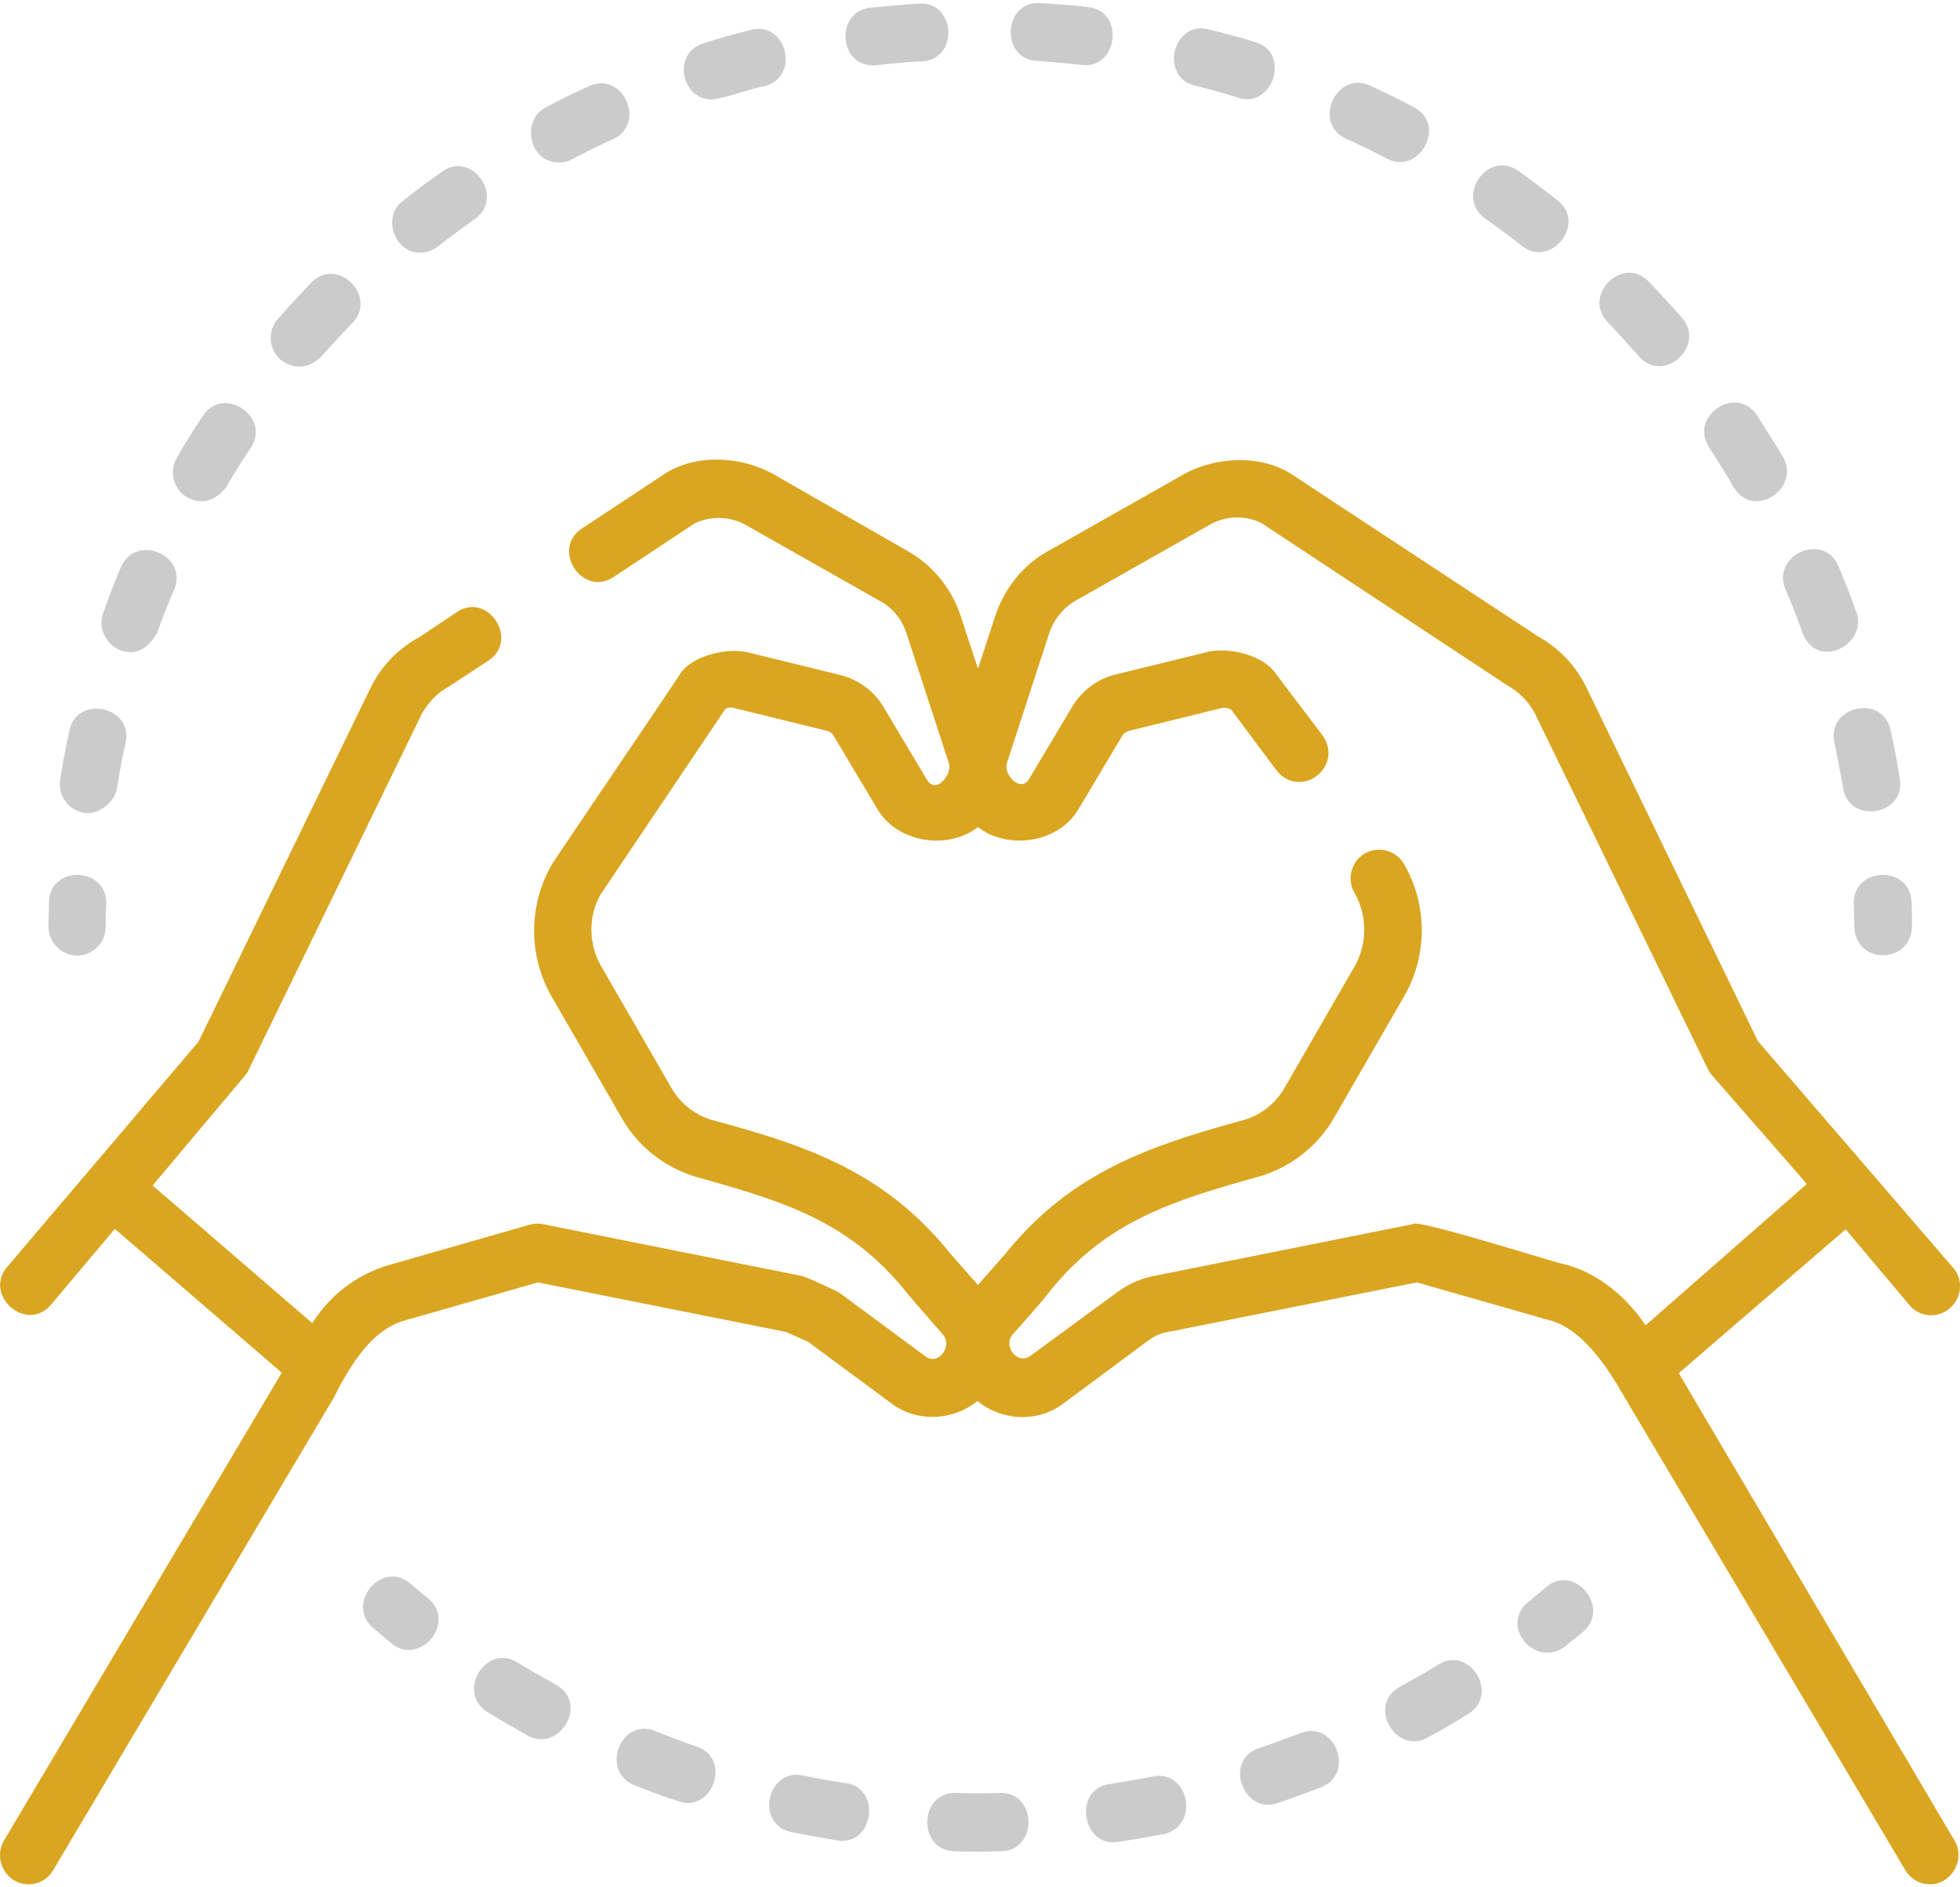 <?xml version="1.0" encoding="utf-8"?>
<svg width="81" height="78" fill="none" xmlns="http://www.w3.org/2000/svg">
  <g clip-path="url(#a)">
    <path d="M17.677 66.044c-.232-.192-.486-.383-.718-.596-1.18-1.002-2.7.83-1.54 1.832l.76.64c1.181.959 2.721-.874 1.498-1.876ZM3.185 39.49c.654 0 1.181-.533 1.181-1.194 0-.298 0-.617.022-.937.042-1.556-2.342-1.62-2.363-.064 0 .32-.021.66-.021 1.002 0 .639.527 1.193 1.181 1.193ZM42.841 2.515a51.17 51.17 0 0 1 1.878.17c1.476.17 1.772-2.216.274-2.387-.654-.085-1.329-.128-2.004-.17-1.519-.107-1.666 2.301-.148 2.387ZM17.36 10.442c.253 0 .506-.085.739-.255a40.18 40.18 0 0 1 1.518-1.13c1.266-.895-.105-2.856-1.35-1.96-.548.383-1.097.788-1.624 1.214-.844.618-.38 2.131.717 2.131ZM23.098 6.713c.19 0 .38-.043.548-.128a24.834 24.834 0 0 1 1.688-.831c1.392-.64.422-2.834-.992-2.195-.611.277-1.223.575-1.814.895-.97.511-.696 2.259.57 2.259ZM49.38 3.538c.612.149 1.224.32 1.815.511 1.413.426 2.151-1.854.696-2.302a28.943 28.943 0 0 0-1.941-.532c-1.477-.384-2.046 1.96-.57 2.323ZM29.426 4.113c.738-.107 1.434-.405 2.173-.554 1.497-.384.906-2.707-.57-2.323-.654.17-1.308.34-1.94.554-1.308.362-.971 2.323.337 2.323ZM75.811 30.688c.126.618.253 1.258.359 1.876.232 1.513 2.594 1.15 2.341-.384a33.525 33.525 0 0 0-.38-2.003c-.316-1.513-2.657-1.002-2.32.511ZM71.634 20.118c.844 1.406 2.806.042 2.046-1.236-.337-.576-.717-1.151-1.075-1.727-.865-1.278-2.827.064-1.962 1.343.338.533.675 1.066.991 1.62ZM73.786 24.359c.253.575.485 1.172.696 1.769.59 1.62 2.721.511 2.236-.831a50.487 50.487 0 0 0-.738-1.897c-.612-1.428-2.785-.469-2.194.959ZM11.58 14.854c.57.426 1.14.405 1.688-.107.422-.469.844-.937 1.287-1.385 1.075-1.108-.612-2.792-1.688-1.684-.464.49-.928.98-1.37 1.492-.444.47-.402 1.236.084 1.684ZM55.624 5.733c.57.255 1.14.532 1.709.83 1.308.683 2.489-1.406 1.097-2.13-.59-.32-1.203-.618-1.814-.895-1.392-.64-2.384 1.555-.992 2.195ZM67.732 14.726c1.034 1.172 2.784-.448 1.772-1.598a45.484 45.484 0 0 0-1.371-1.492c-1.076-1.108-2.763.575-1.688 1.684.443.468.865.937 1.287 1.406ZM61.383 9.036c.506.362 1.033.746 1.519 1.13 1.18.937 2.7-.938 1.455-1.897-.527-.405-1.076-.832-1.624-1.215-1.245-.874-2.616 1.087-1.35 1.982ZM36.091 2.706c.675-.064 1.35-.149 2.025-.17 1.54-.107 1.371-2.494-.147-2.387-.675.043-1.35.107-2.004.17-1.456.171-1.308 2.387.126 2.387ZM3.46 33.587c.59.106 1.265-.405 1.37-1.002.106-.618.211-1.257.36-1.875.337-1.513-2.005-2.025-2.321-.512-.148.66-.274 1.343-.38 2.004-.105.681.338 1.278.97 1.385ZM4.978 26.874c.612.213 1.118-.022 1.519-.725.21-.597.443-1.193.696-1.769.612-1.428-1.582-2.365-2.194-.938-.274.619-.506 1.258-.738 1.897-.211.597.105 1.3.717 1.535ZM7.72 20.544c.591.32 1.14.192 1.625-.405.316-.554.653-1.087 1.012-1.62.865-1.278-1.118-2.62-1.962-1.342a23.63 23.63 0 0 0-1.075 1.726c-.338.554-.17 1.3.4 1.641ZM76.612 37.359c0 .32.022.618.022.938.042 1.577 2.32 1.577 2.383 0 0-.32 0-.661-.02-1.002-.043-1.556-2.427-1.492-2.385.064ZM63.893 65.597c-.232.191-.485.404-.717.596-1.224.98.232 2.75 1.476 1.876.254-.213.507-.405.76-.618 1.181-1.002-.338-2.856-1.519-1.854ZM47.63 73.418c-.59.128-1.203.213-1.793.32-1.498.213-1.118 2.6.337 2.386.633-.085 1.287-.213 1.899-.32 1.54-.34 1.075-2.684-.443-2.386ZM53.747 71.628c-.57.213-1.14.426-1.709.618-1.497.49-.654 2.749.739 2.28a45.621 45.621 0 0 0 1.814-.66c1.434-.555.59-2.792-.844-2.238ZM59.442 68.793c-.506.32-1.054.618-1.582.917-1.392.767-.169 2.813 1.118 2.11.57-.299 1.14-.64 1.688-.98 1.329-.79.084-2.857-1.224-2.047ZM28.793 72.182a27.81 27.81 0 0 1-1.709-.64c-1.434-.575-2.299 1.663-.864 2.238.59.234 1.202.469 1.814.66 1.392.512 2.236-1.747.759-2.258ZM41.323 74.1c-.612.021-1.224.021-1.814 0-1.54-.043-1.603 2.365-.064 2.408.633.021 1.287.021 1.941 0 1.519-.043 1.476-2.45-.063-2.408ZM22.971 69.624c-.527-.298-1.055-.596-1.582-.916-1.308-.81-2.552 1.236-1.244 2.046.548.34 1.117.66 1.666.98 1.308.704 2.552-1.342 1.16-2.11ZM34.974 73.695a26.36 26.36 0 0 1-1.793-.32c-1.498-.298-1.983 2.046-.465 2.344.633.128 1.266.235 1.899.342 1.476.234 1.835-2.132.358-2.366Z" fill="#CBCBCB"/>
    <path d="m69.377 56.752 6.898-5.946 2.637 3.133a1.167 1.167 0 0 0 1.666.128c.506-.426.57-1.193.127-1.684l-8.058-9.355-7.088-14.62a4.82 4.82 0 0 0-2.003-2.11l-10.168-6.691c-1.307-.853-3.206-.725-4.514.02l-5.569 3.155c-1.033.575-1.792 1.534-2.172 2.664l-.717 2.195-.718-2.195a4.828 4.828 0 0 0-2.172-2.664l-5.548-3.175c-1.308-.746-3.206-.874-4.514-.022l-3.417 2.26c-1.287.852.021 2.855 1.308 2.002l3.354-2.216a2.304 2.304 0 0 1 2.109.064l5.569 3.154c.506.277.886.746 1.075 1.321l1.751 5.37c.148.448-.527 1.322-.907.683l-1.793-3.005a2.892 2.892 0 0 0-1.793-1.321l-3.818-.938c-.801-.192-2.257.107-2.784.874-.042.106-5.273 7.8-5.316 7.906a5.477 5.477 0 0 0 0 5.456l2.89 5.008a5.284 5.284 0 0 0 3.059 2.43c3.48.98 6.286 1.768 8.69 4.752.507.618 1.055 1.215 1.561 1.812.338.447-.21 1.236-.738.873l-3.544-2.62a2.292 2.292 0 0 0-.232-.129c-.19-.085-1.223-.575-1.392-.596l-10.652-2.132a1.183 1.183 0 0 0-.549.022l-5.8 1.662a5.58 5.58 0 0 0-3.186 2.408l-6.602-5.69 3.797-4.518c.063-.085.127-.15.169-.256l7.172-14.747c.295-.49.653-.853 1.117-1.108l1.625-1.066c1.286-.853-.021-2.856-1.308-2.003l-1.561 1.044a4.766 4.766 0 0 0-2.004 2.088L8.205 43.05l-7.91 9.313c-.991 1.172.802 2.75 1.814 1.556l2.637-3.133 6.898 5.946L.169 76.061a1.21 1.21 0 0 0 .4 1.64 1.17 1.17 0 0 0 1.625-.404l11.58-19.5c.633-1.236 1.519-2.813 2.932-3.218L22.233 53l10.251 2.046.907.405 3.46 2.558c1.055.788 2.552.703 3.544-.107.99.81 2.467.917 3.543.107l3.565-2.643c.211-.15.443-.256.675-.298L58.556 53l5.527 1.578c1.16.32 2.11 1.598 2.72 2.6l11.94 20.118c.232.383.612.575 1.013.575.885.021 1.497-1.044 1.012-1.811l-11.39-19.309Zm-4.62-4.475c-.273-.021-6.264-1.94-6.37-1.684l-10.652 2.131c-.59.107-1.139.363-1.624.725l-3.544 2.6c-.548.362-1.097-.426-.738-.874.527-.596 1.076-1.193 1.56-1.811 2.384-2.962 5.211-3.772 8.691-4.753a5.284 5.284 0 0 0 3.06-2.43l2.889-5.007a5.477 5.477 0 0 0 0-5.456 1.197 1.197 0 0 0-1.624-.448 1.197 1.197 0 0 0-.422 1.641 3.092 3.092 0 0 1 0 3.027l-2.89 5.008c-.38.66-.97 1.13-1.688 1.342-3.965 1.087-7.13 2.174-9.83 5.499l-1.16 1.321-1.16-1.321c-2.7-3.346-5.864-4.433-9.83-5.499a2.871 2.871 0 0 1-1.687-1.342l-2.89-5.008c-.527-.917-.548-2.068-.02-2.984l5.146-7.65a.421.421 0 0 1 .359-.043l3.818.937a.442.442 0 0 1 .316.235l1.793 3.005c.844 1.406 2.911 1.704 4.156.745 1.244.96 3.332.661 4.155-.745l1.793-3.005c.063-.128.19-.192.317-.235l3.817-.937a.58.58 0 0 1 .38.064l1.877 2.514c.992 1.236 2.806-.149 1.899-1.449L52.67 27.77c-.548-.725-1.94-1.023-2.742-.831l-3.818.937c-.738.17-1.392.661-1.793 1.322l-1.793 3.005c-.337.575-1.076-.192-.907-.682l1.75-5.37c.19-.555.57-1.024 1.076-1.322l5.57-3.154a2.304 2.304 0 0 1 2.109-.064l10.167 6.713c.464.256.844.64 1.118 1.108L70.58 44.18c.042.085.105.191.168.255l3.924 4.497-6.666 5.84c-.78-1.151-1.898-2.11-3.248-2.494Z" style="fill: rgb(218, 165, 32);"/>
  </g>
  <defs>
    <clipPath id="a">
      <path fill="#fff" d="M0 0h81v78H0z"/>
    </clipPath>
  </defs>
</svg>